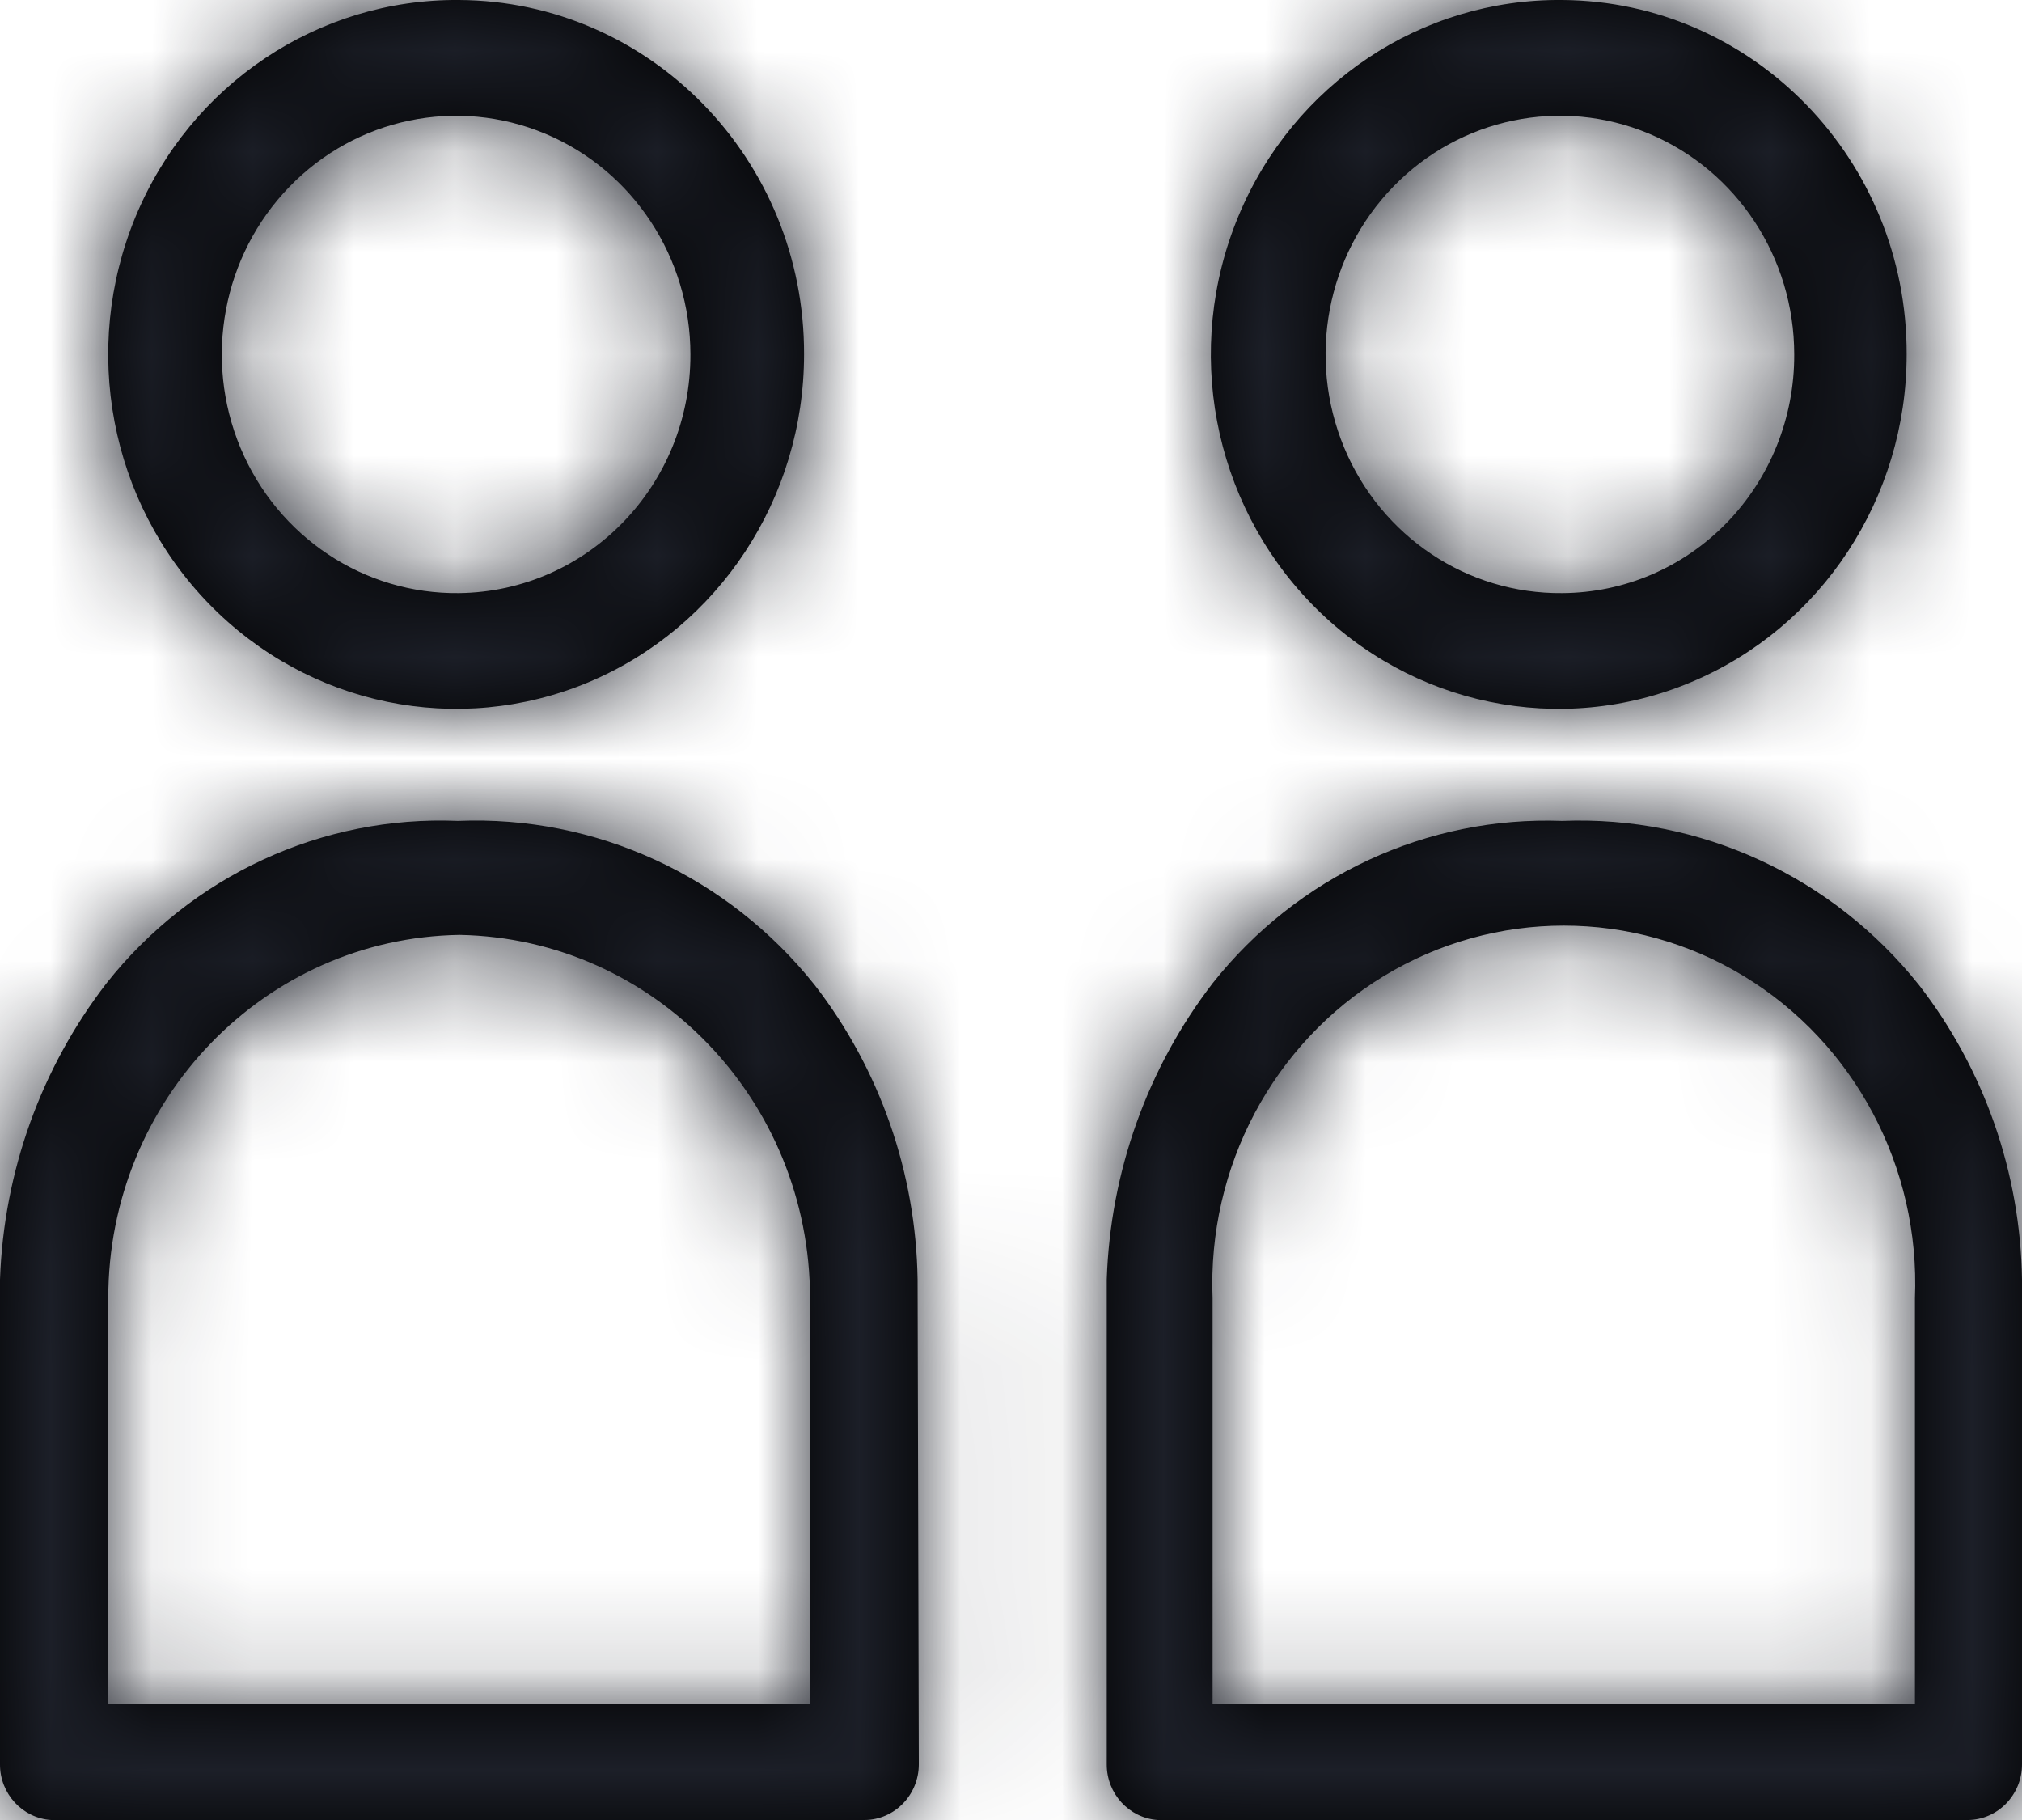 <?xml version="1.0" encoding="UTF-8"?>
<svg width="20px" height="18px" viewBox="0 0 20 18" version="1.1" xmlns="http://www.w3.org/2000/svg" xmlns:xlink="http://www.w3.org/1999/xlink">
    <title>3. icons/outline/icon-group</title>
    <defs>
        <path d="M4.529,8.119 C5.892,8.062 7.201,8.664 8.059,9.743 C8.702,10.574 9.06,11.597 9.076,12.655 L9.076,12.655 L9.088,17.449 C9.088,17.751 8.85,17.997 8.553,18 L8.553,18 L0.506,18 C0.221,17.981 -0.001,17.74 -5.24025268e-14,17.449 L-5.24025268e-14,17.449 L-5.24025268e-14,12.655 C0.037,11.589 0.406,10.563 1.053,9.725 C1.896,8.659 3.186,8.063 4.529,8.119 Z M15.453,8.119 C16.815,8.064 18.123,8.665 18.982,9.743 C19.626,10.574 19.984,11.597 20,12.655 L20,12.655 L20,17.449 C20,17.751 19.761,17.997 19.465,18 L19.465,18 L11.453,18 C11.168,17.981 10.946,17.74 10.947,17.449 L10.947,17.449 L10.947,12.655 C10.982,11.59 11.349,10.564 11.994,9.725 C12.834,8.664 14.116,8.069 15.453,8.119 Z M4.547,9.246 C2.619,9.275 1.07,10.876 1.071,12.841 L1.071,12.841 L1.071,16.85 L8.012,16.856 L8.012,12.841 C8.012,10.881 6.471,9.282 4.547,9.246 Z M17.247,9.653 C16.151,8.988 14.785,8.988 13.688,9.653 C12.592,10.318 11.942,11.542 11.994,12.841 L11.994,12.841 L11.994,16.85 L18.941,16.856 L18.941,12.841 C18.994,11.542 18.343,10.318 17.247,9.653 Z M4.541,0 C6.433,0.01 7.959,1.579 7.953,3.505 C7.953,4.926 7.111,6.206 5.822,6.747 C4.532,7.287 3.05,6.982 2.068,5.973 C1.086,4.965 0.799,3.452 1.341,2.143 C1.883,0.834 3.147,-0.012 4.541,0 Z M15.453,0 C17.342,0.013 18.865,1.581 18.859,3.505 C18.859,4.926 18.016,6.207 16.726,6.747 C15.436,7.288 13.953,6.981 12.972,5.971 C11.991,4.961 11.705,3.448 12.249,2.139 C12.792,0.83 14.058,-0.014 15.453,0 Z M5.392,1.322 C4.522,0.958 3.523,1.166 2.863,1.847 C2.202,2.528 2.011,3.549 2.379,4.43 C2.747,5.311 3.601,5.878 4.541,5.866 L4.541,5.866 C5.815,5.85 6.833,4.797 6.829,3.505 C6.829,2.548 6.261,1.685 5.392,1.322 Z M16.311,1.322 C15.442,0.958 14.443,1.165 13.782,1.845 C13.121,2.525 12.929,3.544 13.295,4.426 C13.661,5.307 14.513,5.876 15.453,5.866 C16.065,5.863 16.65,5.613 17.08,5.17 C17.51,4.727 17.75,4.128 17.747,3.505 C17.747,2.548 17.18,1.686 16.311,1.322 Z" id="path-1"></path>
    </defs>
    <g id="Yanbal-UI-Visual-Kit" stroke="none" stroke-width="1" fill="none" fill-rule="evenodd">
        <g id="yanbal-styleguide-pag2" transform="translate(-122, -4589)">
            <g id="Group" transform="translate(120, 4586)">
                <g id="Group-2" transform="translate(2, 3)">
                    <mask id="mask-2" fill="white">
                        <use xlink:href="#path-1"></use>
                    </mask>
                    <use id="Mask" fill="#000000" fill-rule="nonzero" xlink:href="#path-1"></use>
                    <g id="Group" mask="url(#mask-2)">
                        <g transform="translate(-2, -3)" id="colors/brand-secondary">
                            <rect id="box" fill="#1C1F28" fill-rule="nonzero" x="0" y="0" width="23.765" height="23.765"></rect>
                        </g>
                    </g>
                </g>
            </g>
        </g>
    </g>
</svg>